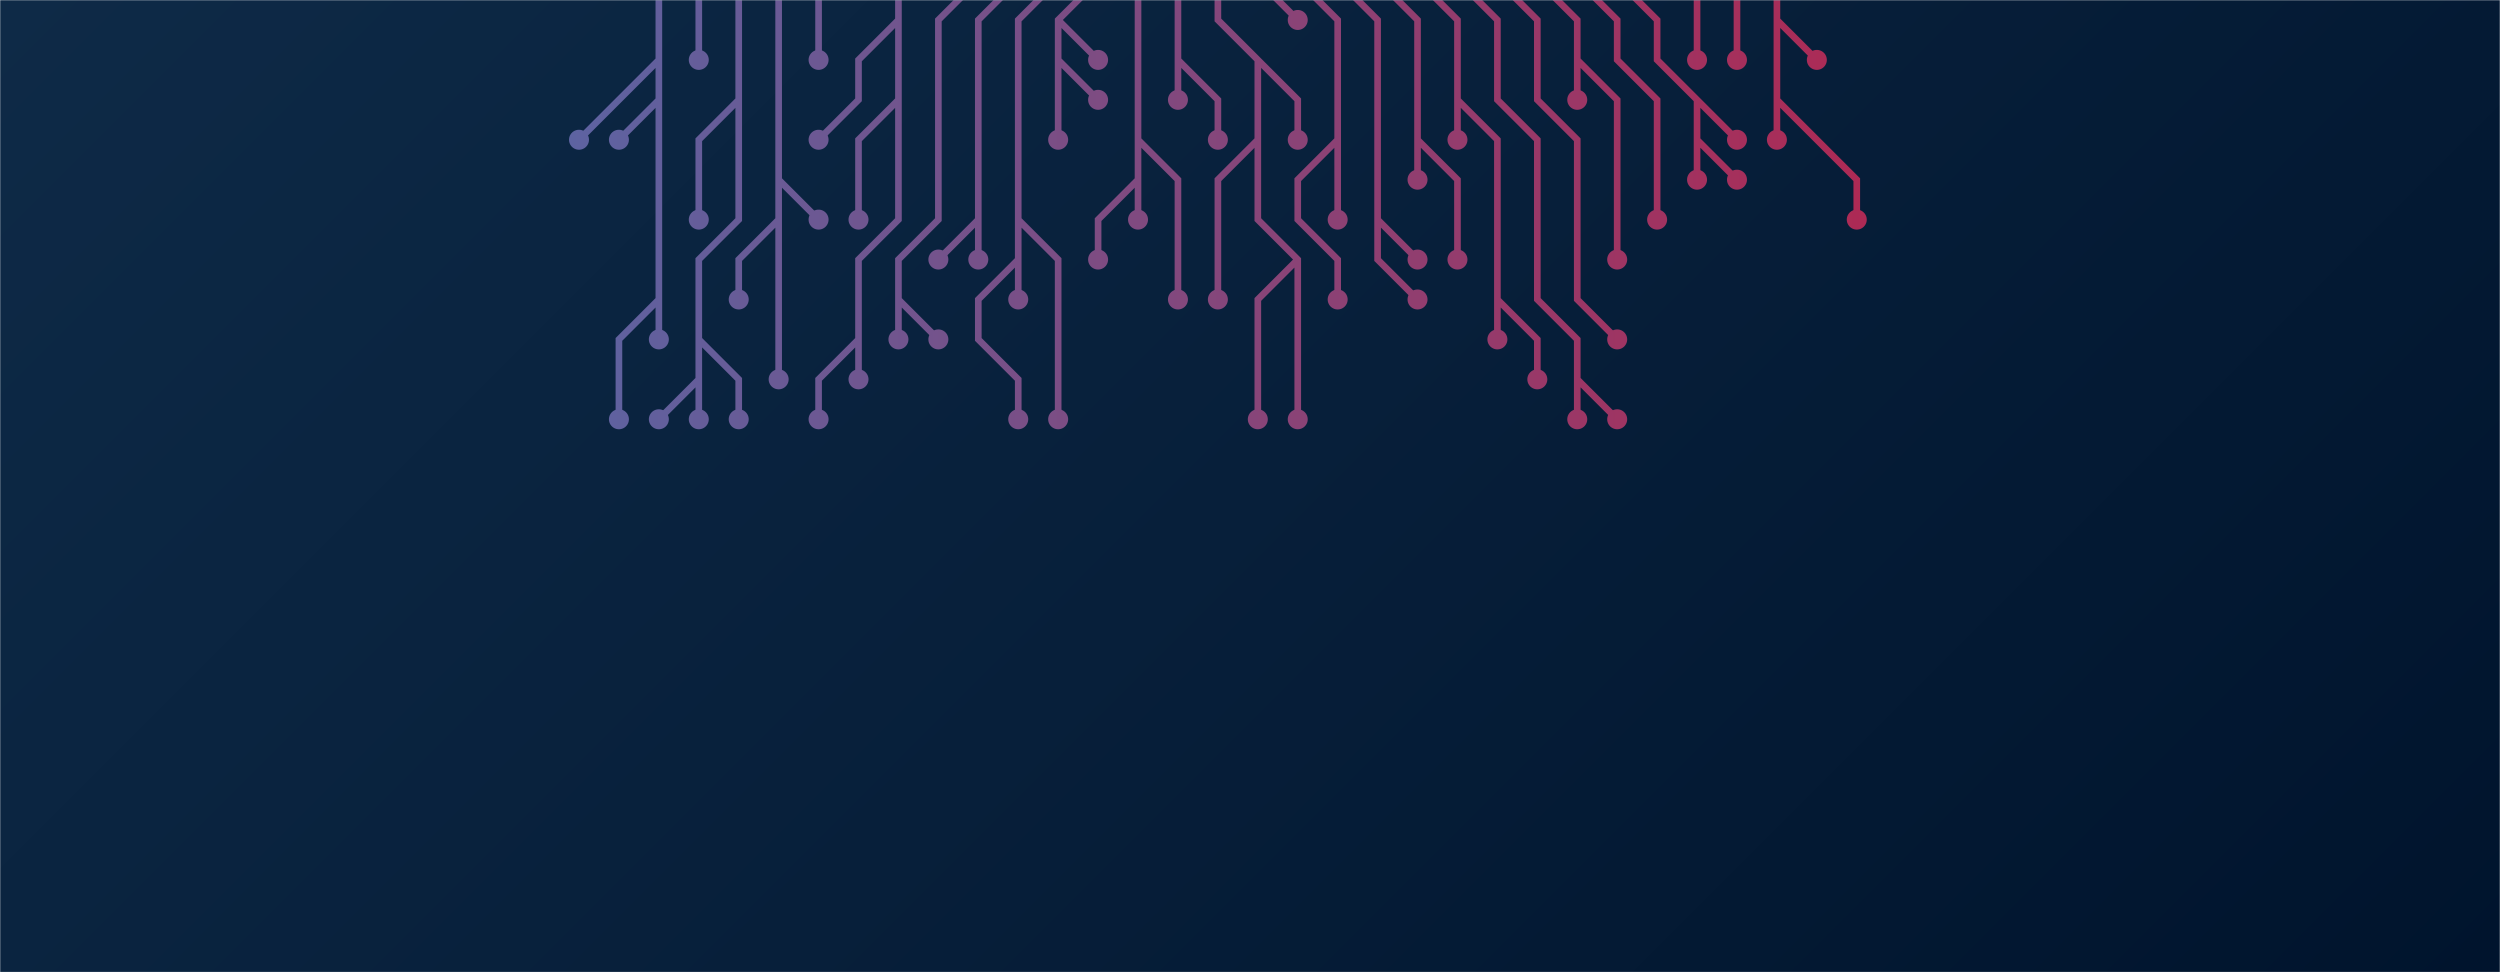 <svg xmlns="http://www.w3.org/2000/svg" version="1.1" xmlns:xlink="http://www.w3.org/1999/xlink" xmlns:svgjs="http://svgjs.com/svgjs" width="1440" height="560" preserveAspectRatio="none" viewBox="0 0 1440 560"><g mask="url(&quot;#SvgjsMask2117&quot;)" fill="none"><rect width="1440" height="560" x="0" y="0" fill="url(#SvgjsLinearGradient2118)"></rect><g mask="url(&quot;#SvgjsMask2120&quot;)"><path d="M724.5 -11.5L747.5 11.5" stroke="url(#SvgjsLinearGradient2119)" stroke-width="3.83"></path><path d="M741.75 11.5 a5.75 5.75 0 1 0 11.5 0 a5.75 5.75 0 1 0 -11.5 0z" fill="url(#SvgjsLinearGradient2119)"></path><path d="M724.5 80.5L701.5 103.5L701.5 126.5L701.5 149.5L701.5 172.5M747.5 149.5L724.5 172.5L724.5 195.5L724.5 218.5L724.5 241.5M724.5 34.5L747.5 57.5L747.5 80.5M701.5 -11.5L701.5 11.5L724.5 34.5L724.5 57.5L724.5 80.5L724.5 103.5L724.5 126.5L747.5 149.5L747.5 172.5L747.5 195.5L747.5 218.5L747.5 241.5" stroke="url(#SvgjsLinearGradient2119)" stroke-width="3.83"></path><path d="M741.75 241.5 a5.75 5.75 0 1 0 11.5 0 a5.75 5.75 0 1 0 -11.5 0zM695.75 172.5 a5.75 5.75 0 1 0 11.5 0 a5.75 5.75 0 1 0 -11.5 0zM718.75 241.5 a5.75 5.75 0 1 0 11.5 0 a5.75 5.75 0 1 0 -11.5 0zM741.75 80.5 a5.75 5.75 0 1 0 11.5 0 a5.75 5.75 0 1 0 -11.5 0z" fill="url(#SvgjsLinearGradient2119)"></path><path d="M770.5 80.5L770.5 103.5L770.5 126.5M747.5 -11.5L770.5 11.5L770.5 34.5L770.5 57.5L770.5 80.5L747.5 103.5L747.5 126.5L770.5 149.5L770.5 172.5" stroke="url(#SvgjsLinearGradient2119)" stroke-width="3.83"></path><path d="M764.75 172.5 a5.75 5.75 0 1 0 11.5 0 a5.75 5.75 0 1 0 -11.5 0zM764.75 126.5 a5.75 5.75 0 1 0 11.5 0 a5.75 5.75 0 1 0 -11.5 0z" fill="url(#SvgjsLinearGradient2119)"></path><path d="M678.5 34.5L701.5 57.5L701.5 80.5M678.5 -11.5L678.5 11.5L678.5 34.5L678.5 57.5" stroke="url(#SvgjsLinearGradient2119)" stroke-width="3.83"></path><path d="M672.75 57.5 a5.75 5.75 0 1 0 11.5 0 a5.75 5.75 0 1 0 -11.5 0zM695.75 80.5 a5.75 5.75 0 1 0 11.5 0 a5.75 5.75 0 1 0 -11.5 0z" fill="url(#SvgjsLinearGradient2119)"></path><path d="M793.5 126.5L816.5 149.5M770.5 -11.5L793.5 11.5L793.5 34.5L793.5 57.5L793.5 80.5L793.5 103.5L793.5 126.5L793.5 149.5L816.5 172.5" stroke="url(#SvgjsLinearGradient2119)" stroke-width="3.83"></path><path d="M810.75 172.5 a5.75 5.75 0 1 0 11.5 0 a5.75 5.75 0 1 0 -11.5 0zM810.75 149.5 a5.75 5.75 0 1 0 11.5 0 a5.75 5.75 0 1 0 -11.5 0z" fill="url(#SvgjsLinearGradient2119)"></path><path d="M655.5 80.5L678.5 103.5L678.5 126.5L678.5 149.5L678.5 172.5M655.5 103.5L632.5 126.5L632.5 149.5M655.5 -11.5L655.5 11.5L655.5 34.5L655.5 57.5L655.5 80.5L655.5 103.5L655.5 126.5" stroke="url(#SvgjsLinearGradient2119)" stroke-width="3.83"></path><path d="M649.75 126.5 a5.75 5.75 0 1 0 11.5 0 a5.75 5.75 0 1 0 -11.5 0zM672.75 172.5 a5.75 5.75 0 1 0 11.5 0 a5.75 5.75 0 1 0 -11.5 0zM626.75 149.5 a5.75 5.75 0 1 0 11.5 0 a5.75 5.75 0 1 0 -11.5 0z" fill="url(#SvgjsLinearGradient2119)"></path><path d="M816.5 80.5L816.5 103.5M793.5 -11.5L816.5 11.5L816.5 34.5L816.5 57.5L816.5 80.5L839.5 103.5L839.5 126.5L839.5 149.5" stroke="url(#SvgjsLinearGradient2119)" stroke-width="3.83"></path><path d="M833.75 149.5 a5.75 5.75 0 1 0 11.5 0 a5.75 5.75 0 1 0 -11.5 0zM810.75 103.5 a5.75 5.75 0 1 0 11.5 0 a5.75 5.75 0 1 0 -11.5 0z" fill="url(#SvgjsLinearGradient2119)"></path><path d="M609.5 34.5L632.5 57.5M609.5 11.5L632.5 34.5M632.5 -11.5L609.5 11.5L609.5 34.5L609.5 57.5L609.5 80.5" stroke="url(#SvgjsLinearGradient2119)" stroke-width="3.83"></path><path d="M603.75 80.5 a5.75 5.75 0 1 0 11.5 0 a5.75 5.75 0 1 0 -11.5 0zM626.75 57.5 a5.75 5.75 0 1 0 11.5 0 a5.75 5.75 0 1 0 -11.5 0zM626.75 34.5 a5.75 5.75 0 1 0 11.5 0 a5.75 5.75 0 1 0 -11.5 0z" fill="url(#SvgjsLinearGradient2119)"></path><path d="M839.5 57.5L839.5 80.5M862.5 172.5L862.5 195.5M816.5 -11.5L839.5 11.5L839.5 34.5L839.5 57.5L862.5 80.5L862.5 103.5L862.5 126.5L862.5 149.5L862.5 172.5L885.5 195.5L885.5 218.5" stroke="url(#SvgjsLinearGradient2119)" stroke-width="3.83"></path><path d="M879.75 218.5 a5.75 5.75 0 1 0 11.5 0 a5.75 5.75 0 1 0 -11.5 0zM833.75 80.5 a5.75 5.75 0 1 0 11.5 0 a5.75 5.75 0 1 0 -11.5 0zM856.75 195.5 a5.75 5.75 0 1 0 11.5 0 a5.75 5.75 0 1 0 -11.5 0z" fill="url(#SvgjsLinearGradient2119)"></path><path d="M586.5 149.5L563.5 172.5L563.5 195.5L586.5 218.5L586.5 241.5M586.5 126.5L609.5 149.5L609.5 172.5L609.5 195.5L609.5 218.5L609.5 241.5M609.5 -11.5L586.5 11.5L586.5 34.5L586.5 57.5L586.5 80.5L586.5 103.5L586.5 126.5L586.5 149.5L586.5 172.5" stroke="url(#SvgjsLinearGradient2119)" stroke-width="3.83"></path><path d="M580.75 172.5 a5.75 5.75 0 1 0 11.5 0 a5.75 5.75 0 1 0 -11.5 0zM580.75 241.5 a5.75 5.75 0 1 0 11.5 0 a5.75 5.75 0 1 0 -11.5 0zM603.75 241.5 a5.75 5.75 0 1 0 11.5 0 a5.75 5.75 0 1 0 -11.5 0z" fill="url(#SvgjsLinearGradient2119)"></path><path d="M908.5 218.5L931.5 241.5M839.5 -11.5L862.5 11.5L862.5 34.5L862.5 57.5L885.5 80.5L885.5 103.5L885.5 126.5L885.5 149.5L885.5 172.5L908.5 195.5L908.5 218.5L908.5 241.5" stroke="url(#SvgjsLinearGradient2119)" stroke-width="3.83"></path><path d="M902.75 241.5 a5.75 5.75 0 1 0 11.5 0 a5.75 5.75 0 1 0 -11.5 0zM925.75 241.5 a5.75 5.75 0 1 0 11.5 0 a5.75 5.75 0 1 0 -11.5 0z" fill="url(#SvgjsLinearGradient2119)"></path><path d="M563.5 126.5L563.5 149.5M586.5 -11.5L563.5 11.5L563.5 34.5L563.5 57.5L563.5 80.5L563.5 103.5L563.5 126.5L540.5 149.5" stroke="url(#SvgjsLinearGradient2119)" stroke-width="3.83"></path><path d="M534.75 149.5 a5.75 5.75 0 1 0 11.5 0 a5.75 5.75 0 1 0 -11.5 0zM557.75 149.5 a5.75 5.75 0 1 0 11.5 0 a5.75 5.75 0 1 0 -11.5 0z" fill="url(#SvgjsLinearGradient2119)"></path><path d="M862.5 -11.5L885.5 11.5L885.5 34.5L885.5 57.5L908.5 80.5L908.5 103.5L908.5 126.5L908.5 149.5L908.5 172.5L931.5 195.5" stroke="url(#SvgjsLinearGradient2119)" stroke-width="3.83"></path><path d="M925.75 195.5 a5.75 5.75 0 1 0 11.5 0 a5.75 5.75 0 1 0 -11.5 0z" fill="url(#SvgjsLinearGradient2119)"></path><path d="M517.5 172.5L540.5 195.5M563.5 -11.5L540.5 11.5L540.5 34.5L540.5 57.5L540.5 80.5L540.5 103.5L540.5 126.5L517.5 149.5L517.5 172.5L517.5 195.5" stroke="url(#SvgjsLinearGradient2119)" stroke-width="3.83"></path><path d="M511.75 195.5 a5.75 5.75 0 1 0 11.5 0 a5.75 5.75 0 1 0 -11.5 0zM534.75 195.5 a5.75 5.75 0 1 0 11.5 0 a5.75 5.75 0 1 0 -11.5 0z" fill="url(#SvgjsLinearGradient2119)"></path><path d="M908.5 34.5L908.5 57.5M885.5 -11.5L908.5 11.5L908.5 34.5L931.5 57.5L931.5 80.5L931.5 103.5L931.5 126.5L931.5 149.5" stroke="url(#SvgjsLinearGradient2119)" stroke-width="3.83"></path><path d="M925.75 149.5 a5.75 5.75 0 1 0 11.5 0 a5.75 5.75 0 1 0 -11.5 0zM902.75 57.5 a5.75 5.75 0 1 0 11.5 0 a5.75 5.75 0 1 0 -11.5 0z" fill="url(#SvgjsLinearGradient2119)"></path><path d="M908.5 -11.5L931.5 11.5L931.5 34.5L954.5 57.5L954.5 80.5L954.5 103.5L954.5 126.5" stroke="url(#SvgjsLinearGradient2119)" stroke-width="3.83"></path><path d="M948.75 126.5 a5.75 5.75 0 1 0 11.5 0 a5.75 5.75 0 1 0 -11.5 0z" fill="url(#SvgjsLinearGradient2119)"></path><path d="M517.5 57.5L494.5 80.5L494.5 103.5L494.5 126.5M494.5 195.5L471.5 218.5L471.5 241.5M517.5 11.5L494.5 34.5L494.5 57.5L471.5 80.5M517.5 -11.5L517.5 11.5L517.5 34.5L517.5 57.5L517.5 80.5L517.5 103.5L517.5 126.5L494.5 149.5L494.5 172.5L494.5 195.5L494.5 218.5" stroke="url(#SvgjsLinearGradient2119)" stroke-width="3.83"></path><path d="M488.75 218.5 a5.75 5.75 0 1 0 11.5 0 a5.75 5.75 0 1 0 -11.5 0zM488.75 126.5 a5.75 5.75 0 1 0 11.5 0 a5.75 5.75 0 1 0 -11.5 0zM465.75 241.5 a5.75 5.75 0 1 0 11.5 0 a5.75 5.75 0 1 0 -11.5 0zM465.75 80.5 a5.75 5.75 0 1 0 11.5 0 a5.75 5.75 0 1 0 -11.5 0z" fill="url(#SvgjsLinearGradient2119)"></path><path d="M977.5 80.5L1000.5 103.5M977.5 57.5L1000.5 80.5M931.5 -11.5L954.5 11.5L954.5 34.5L977.5 57.5L977.5 80.5L977.5 103.5" stroke="url(#SvgjsLinearGradient2119)" stroke-width="3.83"></path><path d="M971.75 103.5 a5.75 5.75 0 1 0 11.5 0 a5.75 5.75 0 1 0 -11.5 0zM994.75 103.5 a5.75 5.75 0 1 0 11.5 0 a5.75 5.75 0 1 0 -11.5 0zM994.75 80.5 a5.75 5.75 0 1 0 11.5 0 a5.75 5.75 0 1 0 -11.5 0z" fill="url(#SvgjsLinearGradient2119)"></path><path d="M471.5 -11.5L471.5 11.5L471.5 34.5" stroke="url(#SvgjsLinearGradient2119)" stroke-width="3.83"></path><path d="M465.75 34.5 a5.75 5.75 0 1 0 11.5 0 a5.75 5.75 0 1 0 -11.5 0z" fill="url(#SvgjsLinearGradient2119)"></path><path d="M977.5 -11.5L977.5 11.5L977.5 34.5" stroke="url(#SvgjsLinearGradient2119)" stroke-width="3.83"></path><path d="M971.75 34.5 a5.75 5.75 0 1 0 11.5 0 a5.75 5.75 0 1 0 -11.5 0z" fill="url(#SvgjsLinearGradient2119)"></path><path d="M448.5 103.5L471.5 126.5M448.5 126.5L448.5 149.5L448.5 172.5L448.5 195.5L448.5 218.5M448.5 -11.5L448.5 11.5L448.5 34.5L448.5 57.5L448.5 80.5L448.5 103.5L448.5 126.5L425.5 149.5L425.5 172.5" stroke="url(#SvgjsLinearGradient2119)" stroke-width="3.83"></path><path d="M419.75 172.5 a5.75 5.75 0 1 0 11.5 0 a5.75 5.75 0 1 0 -11.5 0zM465.75 126.5 a5.75 5.75 0 1 0 11.5 0 a5.75 5.75 0 1 0 -11.5 0zM442.75 218.5 a5.75 5.75 0 1 0 11.5 0 a5.75 5.75 0 1 0 -11.5 0z" fill="url(#SvgjsLinearGradient2119)"></path><path d="M1000.5 -11.5L1000.5 11.5L1000.5 34.5" stroke="url(#SvgjsLinearGradient2119)" stroke-width="3.83"></path><path d="M994.75 34.5 a5.75 5.75 0 1 0 11.5 0 a5.75 5.75 0 1 0 -11.5 0z" fill="url(#SvgjsLinearGradient2119)"></path><path d="M425.5 57.5L402.5 80.5L402.5 103.5L402.5 126.5M402.5 195.5L425.5 218.5L425.5 241.5M402.5 218.5L379.5 241.5M425.5 -11.5L425.5 11.5L425.5 34.5L425.5 57.5L425.5 80.5L425.5 103.5L425.5 126.5L402.5 149.5L402.5 172.5L402.5 195.5L402.5 218.5L402.5 241.5" stroke="url(#SvgjsLinearGradient2119)" stroke-width="3.83"></path><path d="M396.75 241.5 a5.75 5.75 0 1 0 11.5 0 a5.75 5.75 0 1 0 -11.5 0zM396.75 126.5 a5.75 5.75 0 1 0 11.5 0 a5.75 5.75 0 1 0 -11.5 0zM419.75 241.5 a5.75 5.75 0 1 0 11.5 0 a5.75 5.75 0 1 0 -11.5 0zM373.75 241.5 a5.75 5.75 0 1 0 11.5 0 a5.75 5.75 0 1 0 -11.5 0z" fill="url(#SvgjsLinearGradient2119)"></path><path d="M1023.5 11.5L1046.5 34.5M1023.5 57.5L1046.5 80.5L1069.5 103.5L1069.5 126.5M1023.5 -11.5L1023.5 11.5L1023.5 34.5L1023.5 57.5L1023.5 80.5" stroke="url(#SvgjsLinearGradient2119)" stroke-width="3.83"></path><path d="M1017.75 80.5 a5.75 5.75 0 1 0 11.5 0 a5.75 5.75 0 1 0 -11.5 0zM1040.75 34.5 a5.75 5.75 0 1 0 11.5 0 a5.75 5.75 0 1 0 -11.5 0zM1063.75 126.5 a5.75 5.75 0 1 0 11.5 0 a5.75 5.75 0 1 0 -11.5 0z" fill="url(#SvgjsLinearGradient2119)"></path><path d="M402.5 -11.5L402.5 11.5L402.5 34.5" stroke="url(#SvgjsLinearGradient2119)" stroke-width="3.83"></path><path d="M396.75 34.5 a5.75 5.75 0 1 0 11.5 0 a5.75 5.75 0 1 0 -11.5 0z" fill="url(#SvgjsLinearGradient2119)"></path><path d="M379.5 57.5L356.5 80.5M379.5 172.5L356.5 195.5L356.5 218.5L356.5 241.5M379.5 34.5L356.5 57.5L333.5 80.5M379.5 -11.5L379.5 11.5L379.5 34.5L379.5 57.5L379.5 80.5L379.5 103.5L379.5 126.5L379.5 149.5L379.5 172.5L379.5 195.5" stroke="url(#SvgjsLinearGradient2119)" stroke-width="3.83"></path><path d="M373.75 195.5 a5.75 5.75 0 1 0 11.5 0 a5.75 5.75 0 1 0 -11.5 0zM350.75 80.5 a5.75 5.75 0 1 0 11.5 0 a5.75 5.75 0 1 0 -11.5 0zM350.75 241.5 a5.75 5.75 0 1 0 11.5 0 a5.75 5.75 0 1 0 -11.5 0zM327.75 80.5 a5.75 5.75 0 1 0 11.5 0 a5.75 5.75 0 1 0 -11.5 0z" fill="url(#SvgjsLinearGradient2119)"></path></g></g><defs><mask id="SvgjsMask2117"><rect width="1440" height="560" fill="#ffffff"></rect></mask><linearGradient x1="15.28%" y1="-39.29%" x2="84.72%" y2="139.29%" gradientUnits="userSpaceOnUse" id="SvgjsLinearGradient2118"><stop stop-color="#0e2a47" offset="0"></stop><stop stop-color="rgba(0, 20, 45, 1)" offset="1"></stop></linearGradient><linearGradient x1="0" y1="145.6" x2="1440" y2="145.6" gradientUnits="userSpaceOnUse" id="SvgjsLinearGradient2119"><stop stop-color="#3a7cc3" offset="0"></stop><stop stop-color="rgba(212, 14, 47, 1)" offset="1"></stop></linearGradient><mask id="SvgjsMask2120"><rect width="1440" height="560" fill="white"></rect><path d="M744.62 11.5 a2.88 2.88 0 1 0 5.76 0 a2.88 2.88 0 1 0 -5.76 0z" fill="black"></path><path d="M744.62 241.5 a2.88 2.88 0 1 0 5.76 0 a2.88 2.88 0 1 0 -5.76 0zM698.62 172.5 a2.88 2.88 0 1 0 5.76 0 a2.88 2.88 0 1 0 -5.76 0zM721.62 241.5 a2.88 2.88 0 1 0 5.76 0 a2.88 2.88 0 1 0 -5.76 0zM744.62 80.5 a2.88 2.88 0 1 0 5.76 0 a2.88 2.88 0 1 0 -5.76 0z" fill="black"></path><path d="M767.62 172.5 a2.88 2.88 0 1 0 5.76 0 a2.88 2.88 0 1 0 -5.76 0zM767.62 126.5 a2.88 2.88 0 1 0 5.76 0 a2.88 2.88 0 1 0 -5.76 0z" fill="black"></path><path d="M675.62 57.5 a2.88 2.88 0 1 0 5.76 0 a2.88 2.88 0 1 0 -5.76 0zM698.62 80.5 a2.88 2.88 0 1 0 5.76 0 a2.88 2.88 0 1 0 -5.76 0z" fill="black"></path><path d="M813.62 172.5 a2.88 2.88 0 1 0 5.76 0 a2.88 2.88 0 1 0 -5.76 0zM813.62 149.5 a2.88 2.88 0 1 0 5.76 0 a2.88 2.88 0 1 0 -5.76 0z" fill="black"></path><path d="M652.62 126.5 a2.88 2.88 0 1 0 5.76 0 a2.88 2.88 0 1 0 -5.76 0zM675.62 172.5 a2.88 2.88 0 1 0 5.76 0 a2.88 2.88 0 1 0 -5.76 0zM629.62 149.5 a2.88 2.88 0 1 0 5.76 0 a2.88 2.88 0 1 0 -5.76 0z" fill="black"></path><path d="M836.62 149.5 a2.88 2.88 0 1 0 5.76 0 a2.88 2.88 0 1 0 -5.76 0zM813.62 103.5 a2.88 2.88 0 1 0 5.76 0 a2.88 2.88 0 1 0 -5.76 0z" fill="black"></path><path d="M606.62 80.5 a2.88 2.88 0 1 0 5.76 0 a2.88 2.88 0 1 0 -5.76 0zM629.62 57.5 a2.88 2.88 0 1 0 5.76 0 a2.88 2.88 0 1 0 -5.76 0zM629.62 34.5 a2.88 2.88 0 1 0 5.76 0 a2.88 2.88 0 1 0 -5.76 0z" fill="black"></path><path d="M882.62 218.5 a2.88 2.88 0 1 0 5.76 0 a2.88 2.88 0 1 0 -5.76 0zM836.62 80.5 a2.88 2.88 0 1 0 5.76 0 a2.88 2.88 0 1 0 -5.76 0zM859.62 195.5 a2.88 2.88 0 1 0 5.76 0 a2.88 2.88 0 1 0 -5.76 0z" fill="black"></path><path d="M583.62 172.5 a2.88 2.88 0 1 0 5.76 0 a2.88 2.88 0 1 0 -5.76 0zM583.62 241.5 a2.88 2.88 0 1 0 5.76 0 a2.88 2.88 0 1 0 -5.76 0zM606.62 241.5 a2.88 2.88 0 1 0 5.76 0 a2.88 2.88 0 1 0 -5.76 0z" fill="black"></path><path d="M905.62 241.5 a2.88 2.88 0 1 0 5.76 0 a2.88 2.88 0 1 0 -5.76 0zM928.62 241.5 a2.88 2.88 0 1 0 5.76 0 a2.88 2.88 0 1 0 -5.76 0z" fill="black"></path><path d="M537.62 149.5 a2.88 2.88 0 1 0 5.76 0 a2.88 2.88 0 1 0 -5.76 0zM560.62 149.5 a2.88 2.88 0 1 0 5.76 0 a2.88 2.88 0 1 0 -5.76 0z" fill="black"></path><path d="M928.62 195.5 a2.88 2.88 0 1 0 5.76 0 a2.88 2.88 0 1 0 -5.76 0z" fill="black"></path><path d="M514.62 195.5 a2.88 2.88 0 1 0 5.76 0 a2.88 2.88 0 1 0 -5.76 0zM537.62 195.5 a2.88 2.88 0 1 0 5.76 0 a2.88 2.88 0 1 0 -5.76 0z" fill="black"></path><path d="M928.62 149.5 a2.88 2.88 0 1 0 5.76 0 a2.88 2.88 0 1 0 -5.76 0zM905.62 57.5 a2.88 2.88 0 1 0 5.76 0 a2.88 2.88 0 1 0 -5.76 0z" fill="black"></path><path d="M951.62 126.5 a2.88 2.88 0 1 0 5.76 0 a2.88 2.88 0 1 0 -5.76 0z" fill="black"></path><path d="M491.62 218.5 a2.88 2.88 0 1 0 5.76 0 a2.88 2.88 0 1 0 -5.76 0zM491.62 126.5 a2.88 2.88 0 1 0 5.76 0 a2.88 2.88 0 1 0 -5.76 0zM468.62 241.5 a2.88 2.88 0 1 0 5.76 0 a2.88 2.88 0 1 0 -5.76 0zM468.62 80.5 a2.88 2.88 0 1 0 5.76 0 a2.88 2.88 0 1 0 -5.76 0z" fill="black"></path><path d="M974.62 103.5 a2.88 2.88 0 1 0 5.76 0 a2.88 2.88 0 1 0 -5.76 0zM997.62 103.5 a2.88 2.88 0 1 0 5.76 0 a2.88 2.88 0 1 0 -5.76 0zM997.62 80.5 a2.88 2.88 0 1 0 5.76 0 a2.88 2.88 0 1 0 -5.76 0z" fill="black"></path><path d="M468.62 34.5 a2.88 2.88 0 1 0 5.76 0 a2.88 2.88 0 1 0 -5.76 0z" fill="black"></path><path d="M974.62 34.5 a2.88 2.88 0 1 0 5.76 0 a2.88 2.88 0 1 0 -5.76 0z" fill="black"></path><path d="M422.62 172.5 a2.88 2.88 0 1 0 5.76 0 a2.88 2.88 0 1 0 -5.76 0zM468.62 126.5 a2.88 2.88 0 1 0 5.76 0 a2.88 2.88 0 1 0 -5.76 0zM445.62 218.5 a2.88 2.88 0 1 0 5.76 0 a2.88 2.88 0 1 0 -5.76 0z" fill="black"></path><path d="M997.62 34.5 a2.88 2.88 0 1 0 5.76 0 a2.88 2.88 0 1 0 -5.76 0z" fill="black"></path><path d="M399.62 241.5 a2.88 2.88 0 1 0 5.76 0 a2.88 2.88 0 1 0 -5.76 0zM399.62 126.5 a2.88 2.88 0 1 0 5.76 0 a2.88 2.88 0 1 0 -5.76 0zM422.62 241.5 a2.88 2.88 0 1 0 5.76 0 a2.88 2.88 0 1 0 -5.76 0zM376.62 241.5 a2.88 2.88 0 1 0 5.76 0 a2.88 2.88 0 1 0 -5.76 0z" fill="black"></path><path d="M1020.62 80.5 a2.88 2.88 0 1 0 5.76 0 a2.88 2.88 0 1 0 -5.76 0zM1043.62 34.5 a2.88 2.88 0 1 0 5.76 0 a2.88 2.88 0 1 0 -5.76 0zM1066.62 126.5 a2.88 2.88 0 1 0 5.76 0 a2.88 2.88 0 1 0 -5.76 0z" fill="black"></path><path d="M399.62 34.5 a2.88 2.88 0 1 0 5.76 0 a2.88 2.88 0 1 0 -5.76 0z" fill="black"></path><path d="M376.62 195.5 a2.88 2.88 0 1 0 5.76 0 a2.88 2.88 0 1 0 -5.76 0zM353.62 80.5 a2.88 2.88 0 1 0 5.76 0 a2.88 2.88 0 1 0 -5.76 0zM353.62 241.5 a2.88 2.88 0 1 0 5.76 0 a2.88 2.88 0 1 0 -5.76 0zM330.62 80.5 a2.88 2.88 0 1 0 5.76 0 a2.88 2.88 0 1 0 -5.76 0z" fill="black"></path></mask></defs></svg>